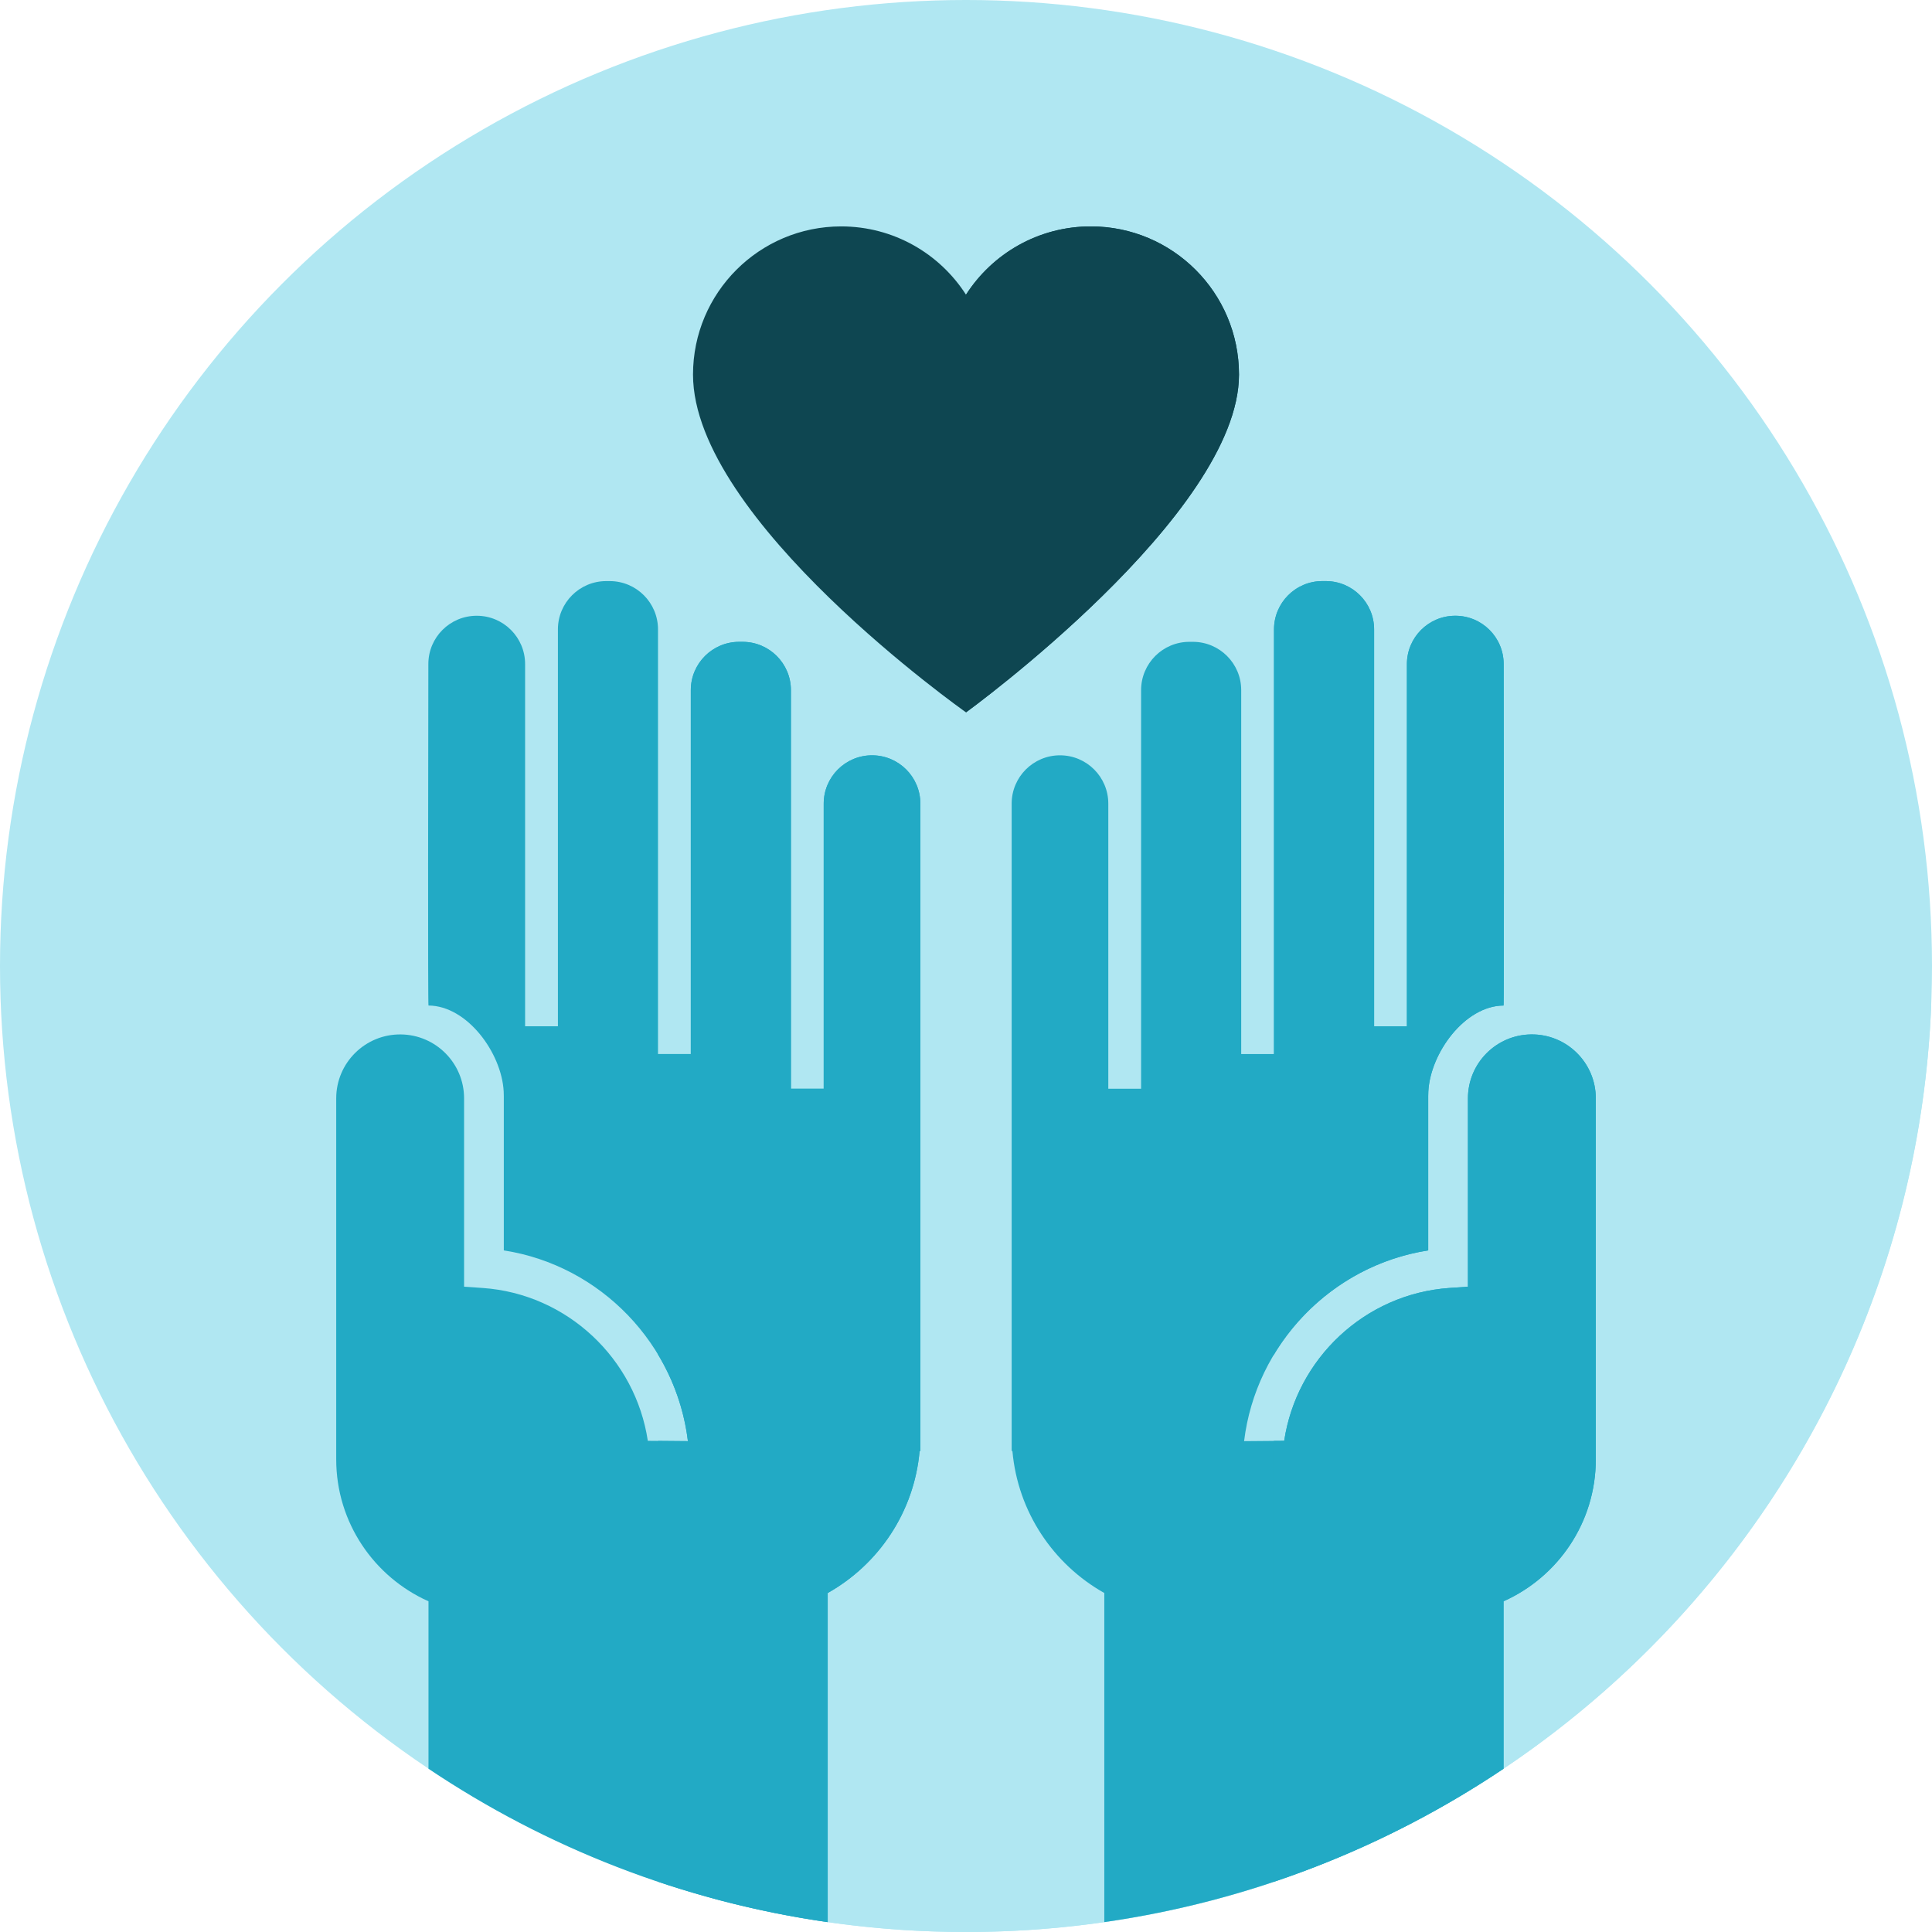 <?xml version="1.0"?>
<svg xmlns="http://www.w3.org/2000/svg" xmlns:xlink="http://www.w3.org/1999/xlink" xmlns:svgjs="http://svgjs.com/svgjs" version="1.1" width="512" height="512" x="0" y="0" viewBox="0 0 512 512" style="enable-background:new 0 0 512 512" xml:space="preserve" class=""><g><circle xmlns="http://www.w3.org/2000/svg" cx="256" cy="256" fill="#b0e7f2" r="256" data-original="#00c8c8" style="" class=""/><path xmlns="http://www.w3.org/2000/svg" d="m511.789 266.488-194.099-194.098-92.755 90.935 56.255 56.255v25.436l-40.441-40.441-1.078 3.363-32.43-32.43-2.365 16.842-32.642-32.642-5.935 38.218-31.865-31.865-20.887 100.414 23.89 23.89.203 8.413-20.471-20.47-17.102 136.377 88.283 88.283c21.551 5.888 44.233 9.032 67.65 9.032 137.872 0 250.288-108.99 255.789-245.512z" fill="#b0e7f2" data-original="#00a0aa" style="" class=""/><path xmlns="http://www.w3.org/2000/svg" d="m405.765 274.132c-9.28.107-16.747 7.661-16.747 16.941v49.877c0 .019-.015.035-.034.036l-4.866.338c-22.467 1.562-40.531 18.786-43.793 40.505l-10.627.092c3.101-25.667 23.093-46.538 48.759-50.547.018-.003.03-.018.03-.035v-40.855c0-.408.011-.814.032-1.217.54-10.247 9.673-22.729 19.934-22.794.166-.001.086-68.947.034-90.525-.017-7.059-5.745-12.765-12.804-12.765h-.034c-7.072 0-12.805 5.733-12.805 12.805v95.984h-8.692v-105.171c0-7.072-5.733-12.805-12.805-12.805h-.919c-7.073 0-12.805 5.733-12.805 12.805v112.527h-8.692v-96.43c0-7.072-5.733-12.805-12.805-12.805h-.92c-7.072 0-12.805 5.733-12.805 12.805v105.624h-8.692v-75.55c0-7.072-5.733-12.805-12.805-12.805s-12.805 5.733-12.805 12.805v171.563h.2c1.43 16.177 10.874 30.047 24.336 37.62.011.006.018.018.018.031 0 0 0 39.876.001 87.191 38.744-5.556 74.688-19.775 105.8-40.65 0-26.287 0-44.346 0-44.346 0-.014.008-.027.021-.033 14.379-6.427 24.43-20.856 24.43-37.598v-95.677c-.002-9.433-7.707-17.049-17.14-16.941z" fill="#22aac5" data-original="#ffdecf" style="" class=""/><path xmlns="http://www.w3.org/2000/svg" d="m378.457 331.375c.018-.003.03-.018.03-.035v-40.855c0-.408.011-.814.032-1.217.54-10.247 9.673-22.729 19.934-22.794.166-.001.086-68.947.034-90.525-.017-7.059-5.745-12.765-12.804-12.765h-.034c-7.072 0-12.805 5.733-12.805 12.805v95.984h-8.692v-105.172c0-7.072-5.733-12.805-12.805-12.805h-.919c-7.073 0-12.805 5.733-12.805 12.805v112.527h-.123v79.833c8.678-14.529 23.501-25.06 40.957-27.786z" fill="#22aac5" data-original="#ffbeaa" style="" class=""/><path xmlns="http://www.w3.org/2000/svg" d="m405.765 274.132c-9.28.107-16.747 7.661-16.747 16.941v49.877c0 .019-.015.035-.034.036l-4.866.338c-22.467 1.562-40.531 18.786-43.793 40.505l-2.824.024v116.858c21.768-7.303 42.239-17.43 60.952-29.986 0-26.287 0-44.346 0-44.346 0-.014.008-.027.021-.033 14.379-6.427 24.43-20.856 24.43-37.598v-95.677c-.001-9.431-7.706-17.047-17.139-16.939z" fill="#22aac5" data-original="#ffbeaa" style="" class=""/><path xmlns="http://www.w3.org/2000/svg" d="m231.098 200.167c-7.072 0-12.805 5.733-12.805 12.805v75.55h-8.692v-105.624c0-7.072-5.733-12.805-12.805-12.805h-.92c-7.072 0-12.805 5.733-12.805 12.805v96.43h-8.692v-112.527c0-7.072-5.733-12.805-12.805-12.805h-.919c-7.072 0-12.805 5.733-12.805 12.805v105.171h-8.692v-95.984c0-7.072-5.733-12.805-12.805-12.805h-.034c-7.059 0-12.787 5.706-12.804 12.765-.053 21.578-.132 90.524.034 90.525 10.261.064 19.393 12.547 19.934 22.794.021.403.032.809.032 1.217v40.855c0 .018.013.033.03.035 25.666 4.01 45.658 24.881 48.759 50.547l-10.627-.092c-3.262-21.719-21.326-38.943-43.793-40.505l-4.866-.338c-.019-.001-.034-.017-.034-.036v-49.877c0-9.281-7.466-16.834-16.747-16.941-9.433-.109-17.138 7.508-17.138 16.941v95.677c0 16.741 10.05 31.17 24.43 37.598.013.006.021.018.021.033v44.346c31.111 20.875 67.056 35.095 105.8 40.65.001-47.316.001-87.191.001-87.191 0-.013.007-.025.018-.031 13.462-7.573 22.906-21.443 24.336-37.62h.2v-171.563c-.002-7.072-5.735-12.805-12.807-12.805z" fill="#22aac5" data-original="#ffdecf" style="" class=""/><path xmlns="http://www.w3.org/2000/svg" d="m243.903 212.972c0-7.072-5.733-12.805-12.805-12.805s-12.805 5.733-12.805 12.805v75.55h-8.692v-105.624c0-7.072-5.733-12.805-12.805-12.805h-.92c-7.072 0-12.805 5.733-12.805 12.805v96.43h-8.689v79.64c4.147 6.882 6.918 14.665 7.92 22.954l-7.92-.069v116.819c14.458 4.859 29.483 8.484 44.965 10.704.001-47.316.001-87.191.001-87.191 0-.013.007-.025.018-.031 13.462-7.573 22.906-21.443 24.336-37.62h.2z" fill="#22aac5" data-original="#ffbeaa" style="" class=""/><path xmlns="http://www.w3.org/2000/svg" d="m183.656 99.267c0-21.686 17.58-39.267 39.267-39.267 13.891 0 26.097 7.213 33.077 18.098 6.981-10.885 19.187-18.098 33.077-18.098 21.686 0 39.267 17.58 39.267 39.267 0 37.029-72.344 89.515-72.344 89.515s-72.344-50.947-72.344-89.515z" fill="#0e4651" data-original="#f03049" style="" class=""/><path xmlns="http://www.w3.org/2000/svg" d="m289.077 60c-13.891 0-26.097 7.213-33.077 18.097v110.684s72.344-52.486 72.344-89.515c0-21.686-17.58-39.266-39.267-39.266z" fill="#0e4651" data-original="#bd002f" style="" class=""/></g></svg>
